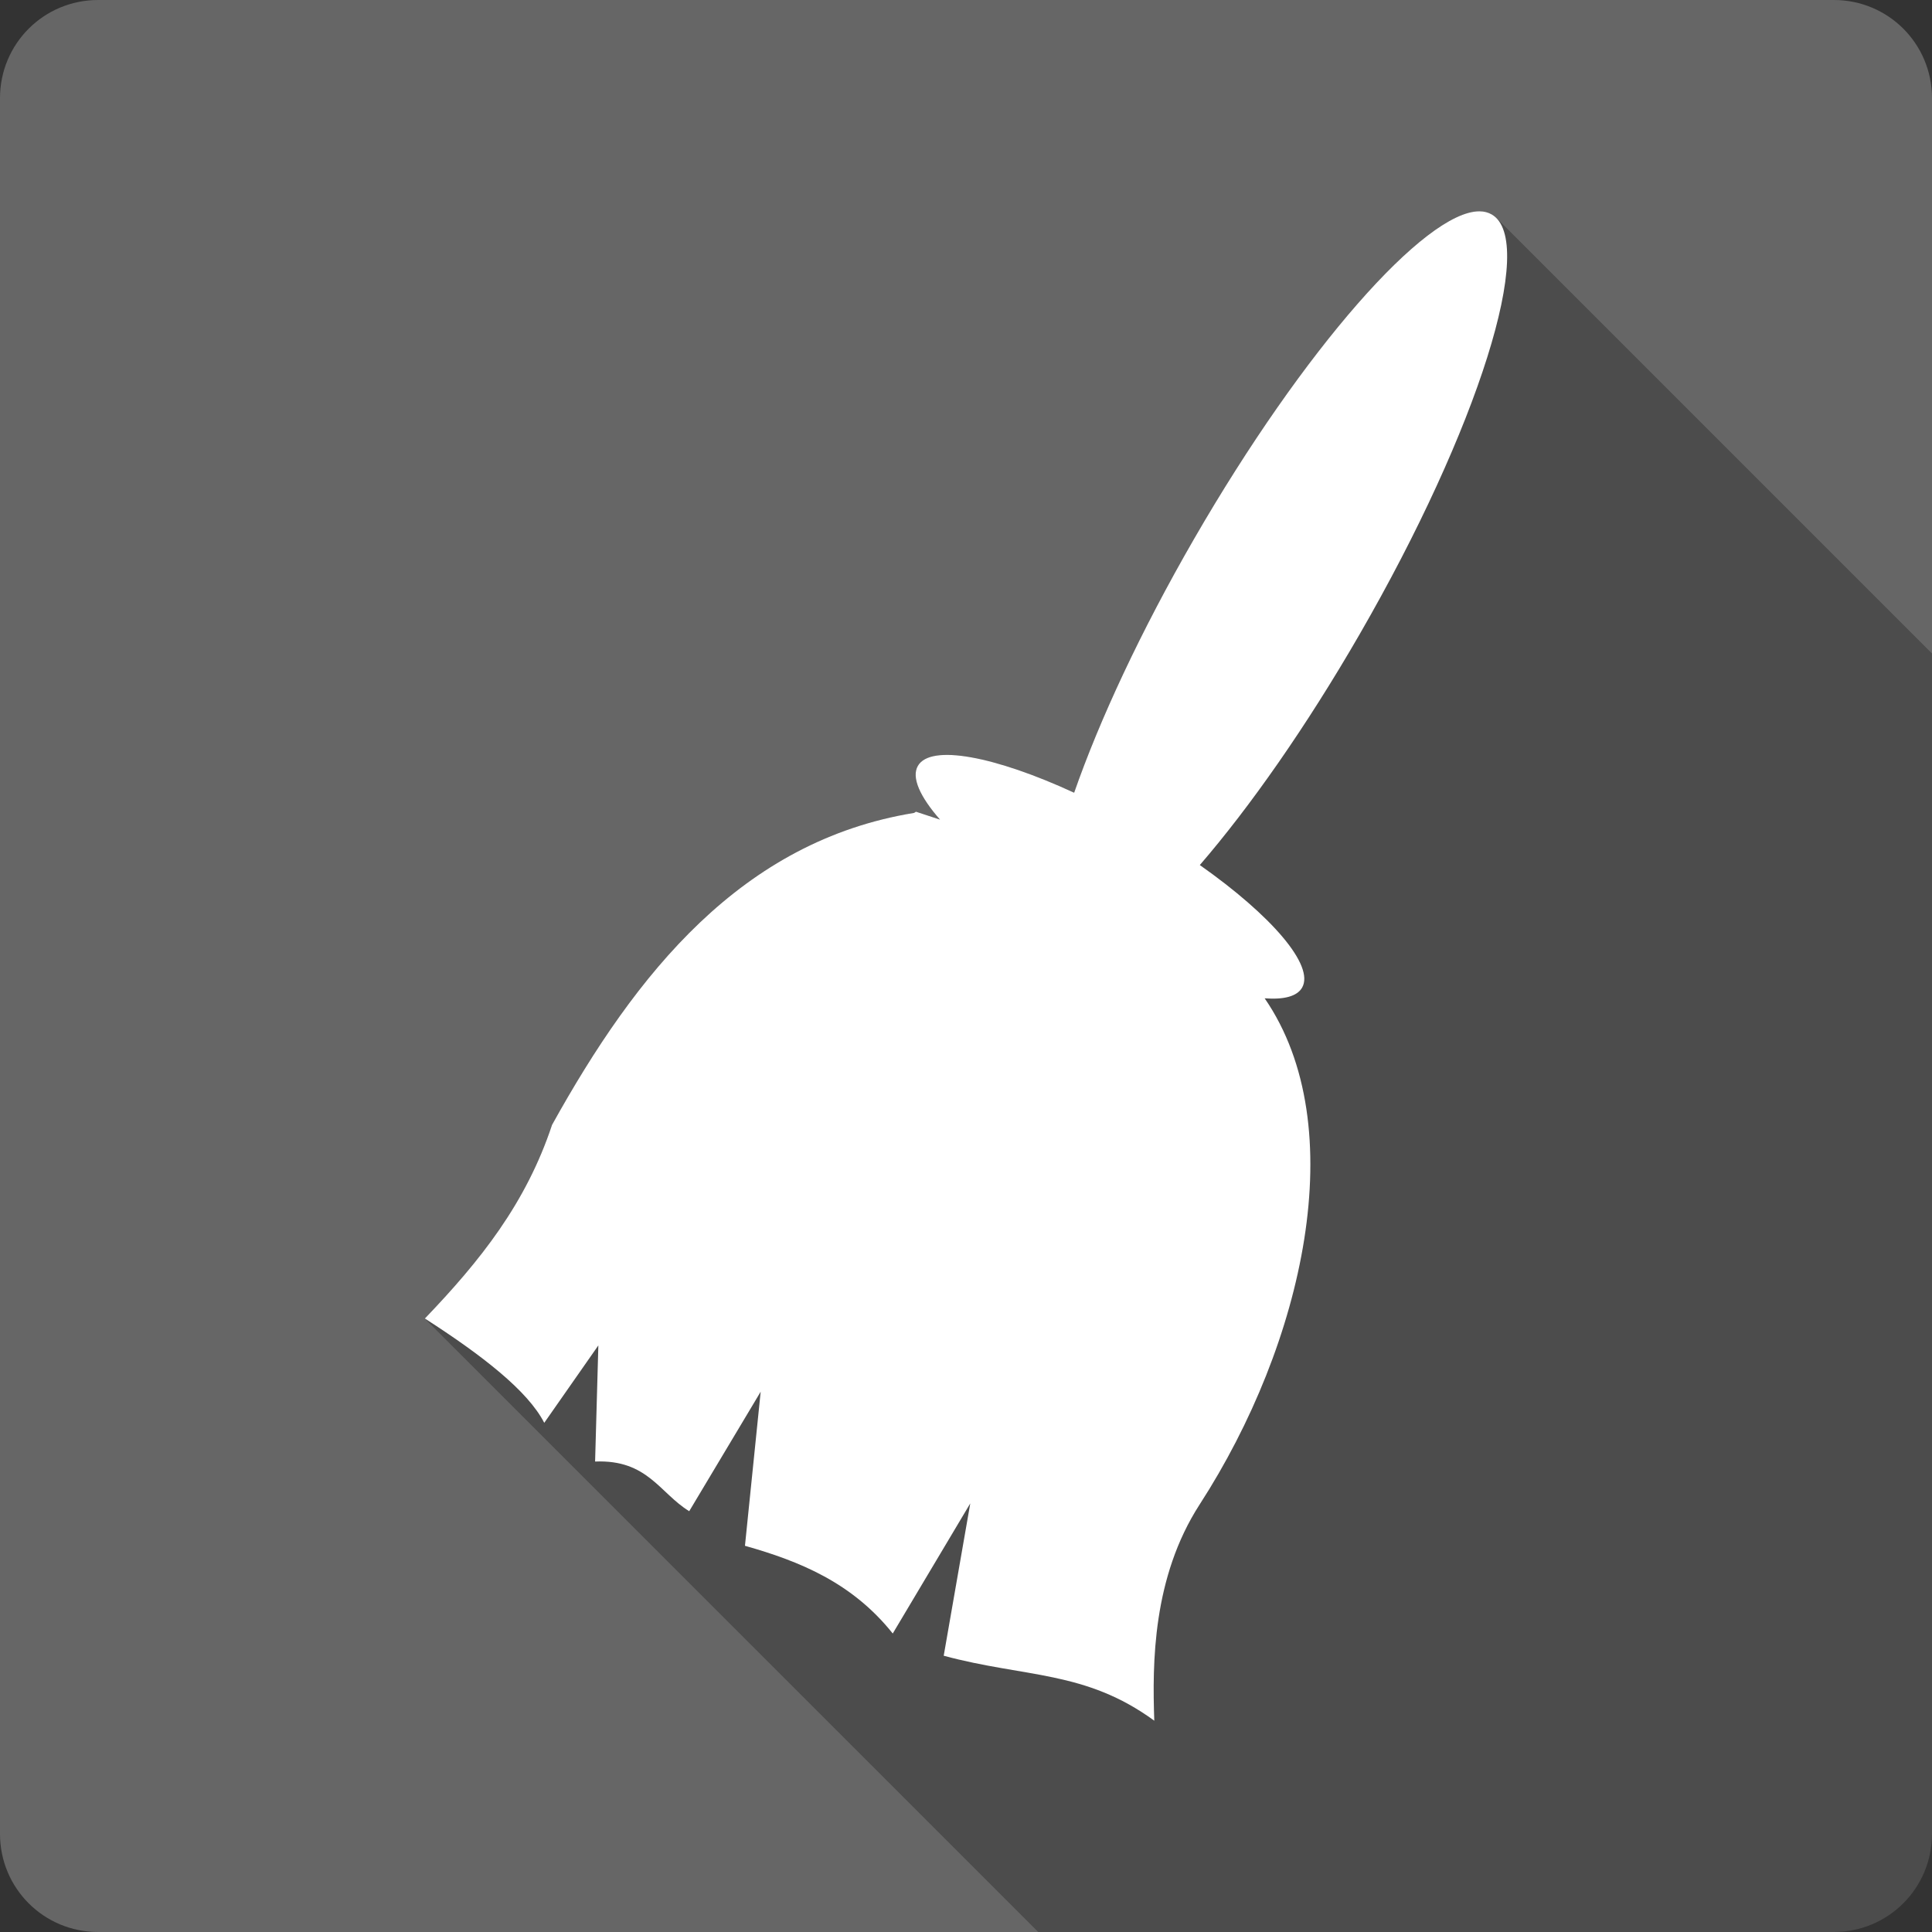 <?xml version="1.0" encoding="UTF-8" standalone="no"?>
<svg
   xmlns:dc="http://purl.org/dc/elements/1.1/"
   xmlns:cc="http://creativecommons.org/ns#"
   xmlns:rdf="http://www.w3.org/1999/02/22-rdf-syntax-ns#"
   xmlns:svg="http://www.w3.org/2000/svg"
   xmlns="http://www.w3.org/2000/svg"
   xmlns:sodipodi="http://sodipodi.sourceforge.net/DTD/sodipodi-0.dtd"
   xmlns:inkscape="http://www.inkscape.org/namespaces/inkscape"
   width="512"
   height="512"
   viewBox="0 0 384 384"
   id="svg2"
   version="1.1"
   inkscape:version="0.48.5 r10040"
   sodipodi:docname="edit-clear.svg">
  <rect x="0" y="0" width="384" height="384" fill="#333333" stroke="none"/>
  <sodipodi:namedview
     pagecolor="#ffffff"
     bordercolor="#666666"
     borderopacity="1"
     objecttolerance="10"
     gridtolerance="10"
     guidetolerance="10"
     inkscape:pageopacity="0"
     inkscape:pageshadow="2"
     inkscape:window-width="1306"
     inkscape:window-height="715"
     id="namedview16"
     showgrid="false"
     inkscape:zoom="0.4609375"
     inkscape:cx="490.30509"
     inkscape:cy="69.423729"
     inkscape:window-x="56"
     inkscape:window-y="28"
     inkscape:window-maximized="1"
     inkscape:current-layer="svg2" />
  <defs
     id="defs18">
    <clipPath
       clipPathUnits="userSpaceOnUse"
       id="clipPath3155">
      <path
         inkscape:connector-curvature="0"
         style="fill:#666666;fill-opacity:1;stroke:none"
         d="M 19.5,-9.9999994e-7 C 8.702,-9.9999994e-7 -2.5e-6,8.702 -2.5e-6,19.5 l 0,345 c 0,10.798 8.702,19.5 19.5,19.5 L 364.5,384 c 10.798,0 19.5,-8.702 19.5,-19.5 L 384,19.5 C 384,8.702 375.298,-9.9999994e-7 364.5,-9.9999994e-7 l -345,0 z"
         id="path3157" />
    </clipPath>
  </defs>
  <path
     id="rect2986"
     d="M 19.5,-9.9999994e-7 C 8.702,-9.9999994e-7 -2.5e-6,8.702 -2.5e-6,19.5 l 0,345 c 0,10.798 8.702,19.5 19.5,19.5 L 364.5,384 c 10.798,0 19.5,-8.702 19.5,-19.5 L 384,19.5 C 384,8.702 375.298,-9.9999994e-7 364.5,-9.9999994e-7 l -345,0 z"
     style="fill:#666666;fill-opacity:1;stroke:none"
     inkscape:connector-curvature="0" />
  <g
     style="fill:#000000;opacity:0.25"
     id="g3024"
     clip-path="url(#clipPath3155)">
    <path
       inkscape:connector-curvature="0"
       d="m 294.055,42 c -10.763,-0.044 -34.972,27.437 -56.724,65.108 l 388.909,388.909 c 21.752,-37.671 45.961,-65.152 56.724,-65.108 z"
       id="path3026"
       style="fill:#000000" />
    <path
       inkscape:connector-curvature="0"
       d="m 237.331,107.108 c -10.624,18.401 -18.832,36.082 -23.836,50.453 L 602.404,546.469 c 5.004,-14.371 13.212,-32.051 23.836,-50.453 z"
       id="path3028"
       style="fill:#000000" />
    <path
       inkscape:connector-curvature="0"
       d="m 213.495,157.56 c -15.691,-7.238 -28.527,-9.725 -31.056,-5.345 l 388.909,388.909 c 2.529,-4.38 15.365,-1.894 31.056,5.345 z"
       id="path3030"
       style="fill:#000000" />
    <path
       inkscape:connector-curvature="0"
       d="m 182.439,152.216 c -1.332,2.302 0.4,6.126 4.397,10.69 l 388.909,388.909 c -3.996,-4.564 -5.728,-8.387 -4.397,-10.69 z"
       id="path3032"
       style="fill:#000000" />
    <path
       inkscape:connector-curvature="0"
       d="m 186.836,162.905 c -1.343,-0.444 -4.784,-1.573 -4.784,-1.573 l 388.909,388.909 c 0,0 3.442,1.13 4.784,1.573 z"
       id="path3034"
       style="fill:#000000" />
    <path
       inkscape:connector-curvature="0"
       d="m 182.051,161.332 -0.366,0.237 388.909,388.909 0.366,-0.237 z"
       id="path3036"
       style="fill:#000000" />
    <path
       inkscape:connector-curvature="0"
       d="m 181.685,161.569 c -34.278,5.589 -55.231,31.834 -71.961,62.004 l 388.909,388.909 c 16.73,-30.171 37.683,-56.415 71.961,-62.004 z"
       id="path3038"
       style="fill:#000000" />
    <path
       inkscape:connector-curvature="0"
       d="m 109.724,223.573 c -5.186,15.61 -14.244,26.976 -25.28,38.491 L 473.352,650.973 c 11.037,-11.516 20.094,-22.882 25.28,-38.491 z"
       id="path3040"
       style="fill:#000000" />
    <path
       inkscape:connector-curvature="0"
       d="m 84.443,262.065 c 7.569,4.859 14.099,9.595 18.59,14.086 l 388.909,388.909 c -4.491,-4.491 -11.022,-9.227 -18.59,-14.086 z"
       id="path3042"
       style="fill:#000000" />
    <path
       inkscape:connector-curvature="0"
       d="m 103.034,276.151 c 2.284,2.284 4.041,4.505 5.138,6.647 l 388.909,388.909 c -1.097,-2.142 -2.854,-4.363 -5.138,-6.647 z"
       id="path3044"
       style="fill:#000000" />
    <path
       inkscape:connector-curvature="0"
       d="m 108.172,282.797 10.754,-15.388 388.909,388.909 -10.754,15.388 z"
       id="path3046"
       style="fill:#000000" />
    <path
       inkscape:connector-curvature="0"
       d="m 118.926,267.409 -0.647,23.082 388.909,388.909 0.647,-23.082 z"
       id="path3048"
       style="fill:#000000" />
    <path
       inkscape:connector-curvature="0"
       d="m 118.28,290.491 c 10.436,-0.428 12.828,6.266 18.707,9.871 L 525.895,689.271 c -5.879,-3.605 -8.271,-10.298 -18.707,-9.871 z"
       id="path3050"
       style="fill:#000000" />
    <path
       inkscape:connector-curvature="0"
       d="m 136.986,300.362 14.203,-23.75 388.909,388.909 -14.203,23.75 z"
       id="path3052"
       style="fill:#000000" />
    <path
       inkscape:connector-curvature="0"
       d="m 151.189,276.612 -3.125,30.625 388.909,388.909 3.125,-30.625 z"
       id="path3054"
       style="fill:#000000" />
    <path
       inkscape:connector-curvature="0"
       d="m 148.064,307.237 c 9.457,2.671 18.56,6.223 26.074,13.737 l 388.909,388.909 c -7.514,-7.514 -16.617,-11.066 -26.074,-13.737 z"
       id="path3056"
       style="fill:#000000" />
    <path
       inkscape:connector-curvature="0"
       d="m 174.138,320.974 c 1.138,1.138 2.24,2.368 3.301,3.698 l 388.909,388.909 c -1.061,-1.331 -2.163,-2.56 -3.301,-3.698 z"
       id="path3058"
       style="fill:#000000" />
    <path
       inkscape:connector-curvature="0"
       d="m 177.439,324.672 15.409,-25.862 388.909,388.909 -15.409,25.862 z"
       id="path3060"
       style="fill:#000000" />
    <path
       inkscape:connector-curvature="0"
       d="m 192.849,298.81 -5.28,30.28 388.909,388.909 5.28,-30.28 z"
       id="path3062"
       style="fill:#000000" />
    <path
       inkscape:connector-curvature="0"
       d="m 187.568,329.091 c 16.221,4.376 28.115,2.874 41.853,12.909 l 388.909,388.909 c -13.738,-10.035 -25.633,-8.533 -41.853,-12.909 z"
       id="path3064"
       style="fill:#000000" />
    <path
       inkscape:connector-curvature="0"
       d="m 229.422,342 c -0.399,-11.401 -0.356,-28.481 9.03,-42.996 L 627.361,687.913 c -9.387,14.515 -9.429,31.595 -9.03,42.996 z"
       id="path3066"
       style="fill:#000000" />
    <path
       inkscape:connector-curvature="0"
       d="m 238.452,299.004 c 20.643,-31.92 30.454,-75.093 12.909,-100.582 l 388.909,388.909 c 17.545,25.489 7.734,68.662 -12.909,100.582 z"
       id="path3068"
       style="fill:#000000" />
    <path
       inkscape:connector-curvature="0"
       d="m 251.361,198.422 c 3.793,0.289 6.43,-0.373 7.435,-2.112 L 647.706,585.219 c -1.005,1.739 -3.642,2.401 -7.435,2.112 z"
       id="path3070"
       style="fill:#000000" />
    <path
       inkscape:connector-curvature="0"
       d="m 258.797,196.31 c 1.578,-2.73 -1.15,-7.601 -6.848,-13.299 l 388.909,388.909 c 5.697,5.697 8.425,10.569 6.848,13.299 z"
       id="path3072"
       style="fill:#000000" />
    <path
       inkscape:connector-curvature="0"
       d="m 251.949,183.012 c -3.484,-3.484 -8.077,-7.276 -13.476,-11.076 l 388.909,388.909 c 5.398,3.8 9.992,7.593 13.476,11.076 z"
       id="path3074"
       style="fill:#000000" />
    <path
       inkscape:connector-curvature="0"
       d="m 238.474,171.935 c 9.936,-11.516 21.131,-27.457 31.746,-45.841 L 659.128,515.004 c -10.615,18.384 -21.809,34.324 -31.746,45.841 z"
       id="path3076"
       style="fill:#000000" />
    <path
       inkscape:connector-curvature="0"
       d="M 270.219,126.095 C 292.945,86.733 304.688,50.613 297.406,43.33 L 686.315,432.239 c 7.282,7.282 -4.461,43.402 -27.187,82.765 z"
       id="path3078"
       style="fill:#000000" />
    <path
       inkscape:connector-curvature="0"
       d="m 297.406,43.33 c -0.277,-0.277 -0.582,-0.513 -0.915,-0.705 L 685.399,431.534 c 0.333,0.192 0.638,0.428 0.915,0.705 z"
       id="path3080"
       style="fill:#000000" />
    <path
       inkscape:connector-curvature="0"
       d="m 296.491,42.625 c -0.709,-0.41 -1.523,-0.621 -2.435,-0.625 L 682.964,430.909 c 0.912,0.004 1.726,0.215 2.435,0.625 z"
       id="path3082"
       style="fill:#000000" />
  </g>
  <path
     inkscape:connector-curvature="0"
     style="fill:#ffffff"
     d="m 294.055,42 c -10.763,-0.044 -34.972,27.437 -56.724,65.108 -10.624,18.401 -18.832,36.082 -23.836,50.453 -15.691,-7.238 -28.527,-9.725 -31.056,-5.345 -1.332,2.302 0.4,6.126 4.397,10.69 -1.343,-0.444 -4.784,-1.573 -4.784,-1.573 l -0.366,0.237 c -34.278,5.589 -55.231,31.834 -71.961,62.004 -5.186,15.61 -14.244,26.976 -25.28,38.491 11.418,7.33 20.474,14.38 23.728,20.733 l 10.754,-15.388 -0.647,23.082 c 10.436,-0.428 12.828,6.266 18.707,9.871 l 14.203,-23.75 -3.125,30.625 c 10.889,3.076 21.31,7.319 29.375,17.435 l 15.409,-25.862 -5.28,30.28 c 16.221,4.376 28.115,2.874 41.853,12.909 -0.399,-11.401 -0.356,-28.481 9.03,-42.996 20.643,-31.92 30.454,-75.093 12.909,-100.582 3.793,0.289 6.43,-0.373 7.435,-2.112 2.543,-4.399 -6.097,-14.36 -20.323,-24.375 9.936,-11.516 21.131,-27.457 31.746,-45.841 23.591,-40.861 35.348,-78.229 26.272,-83.47 -0.709,-0.41 -1.523,-0.621 -2.435,-0.625 z"
     id="path10" />
</svg>
